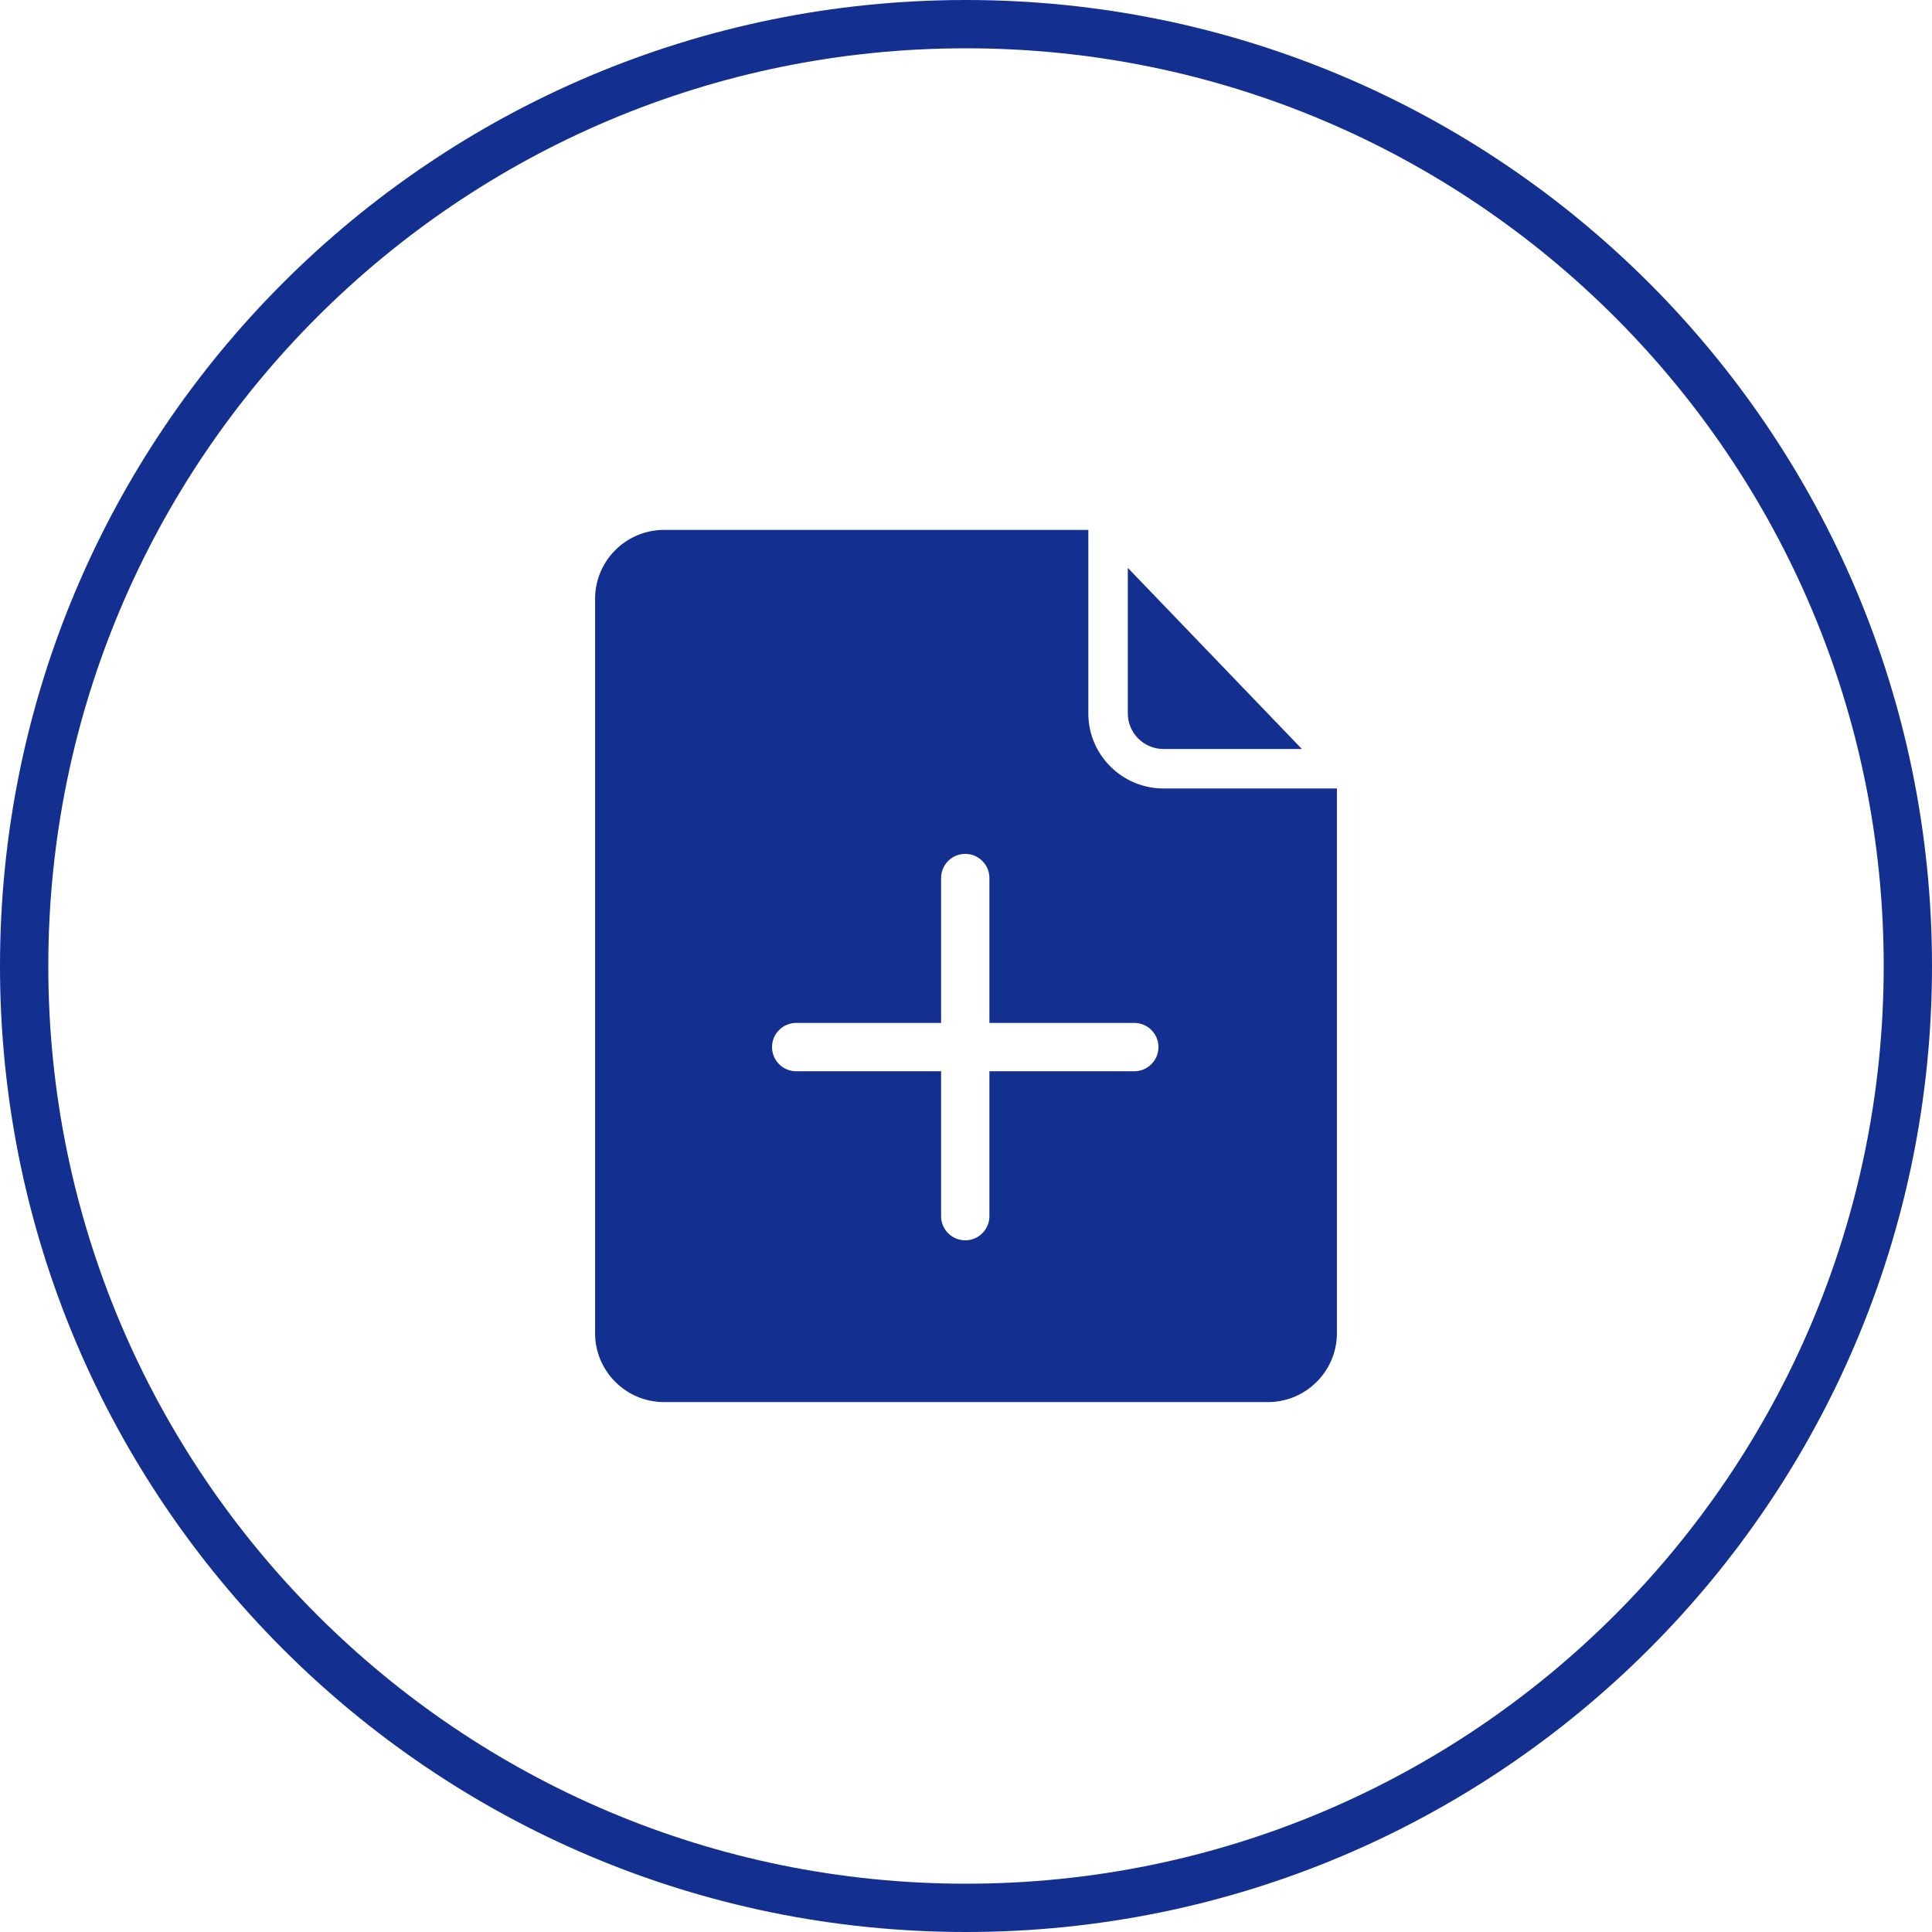 <?xml version="1.0" standalone="no"?><!DOCTYPE svg PUBLIC "-//W3C//DTD SVG 1.1//EN" "http://www.w3.org/Graphics/SVG/1.1/DTD/svg11.dtd"><svg class="icon" width="200px" height="200.00px" viewBox="0 0 1024 1024" version="1.1" xmlns="http://www.w3.org/2000/svg"><path fill="#1330913|-1,1330986|-1,1331060|-1,1331061|-1,1331084|-1,1331141|-1,1331171|-1,1331172|-1,1336019|-1,1340863|-1,1340927|-1,1343938|-1,1345762|-1,1345821|-1,1345876|-1,1345893|-1,1345932|-1,1346232|-1,1346236|-1,1346237|-1" d="M616.653 396.979h73.37l-92.262-96v77.105c-0.013 10.422 8.474 18.895 18.893 18.895z"  /><path fill="#1330913|-1,1330986|-1,1331060|-1,1331061|-1,1331084|-1,1331141|-1,1331171|-1,1331172|-1,1336019|-1,1340863|-1,1340927|-1,1343938|-1,1345762|-1,1345821|-1,1345876|-1,1345893|-1,1345932|-1,1346232|-1,1346236|-1,1346237|-1" d="M616.653 417.894c-21.952 0-39.811-17.856-39.811-39.811v-97.216h-224.881c-20.16 0-36.557 16.397-36.557 36.557V706.586c0 20.16 16.397 36.544 36.557 36.544h320.074c20.16 0 36.557-16.397 36.557-36.544V417.894H616.653z m-15.45 149.888h-76.8v76.8c0 7.071-5.729 12.8-12.8 12.8s-12.8-5.729-12.8-12.8v-76.8h-76.8c-7.071 0-12.8-5.729-12.8-12.8s5.729-12.8 12.8-12.8h76.8v-76.8c0-7.073 5.729-12.8 12.8-12.8s12.8 5.727 12.8 12.8v76.8h76.8a12.8 12.8 0 1 1 0 25.6z"  /><path fill="#1330913|-1,1330986|-1,1331060|-1,1331061|-1,1331084|-1,1331141|-1,1331171|-1,1331172|-1,1336019|-1,1340863|-1,1340927|-1,1343938|-1,1345762|-1,1345821|-1,1345876|-1,1345893|-1,1345932|-1,1346232|-1,1346236|-1,1346237|-1" d="M512 0C229.23 0 0 229.23 0 512s229.23 512 512 512 512-229.23 512-512S794.77 0 512 0z m0 998.4C243.369 998.4 25.6 780.631 25.6 512 25.6 243.366 243.369 25.6 512 25.6s486.4 217.766 486.4 486.4c0 268.631-217.769 486.4-486.4 486.4z"  /></svg>